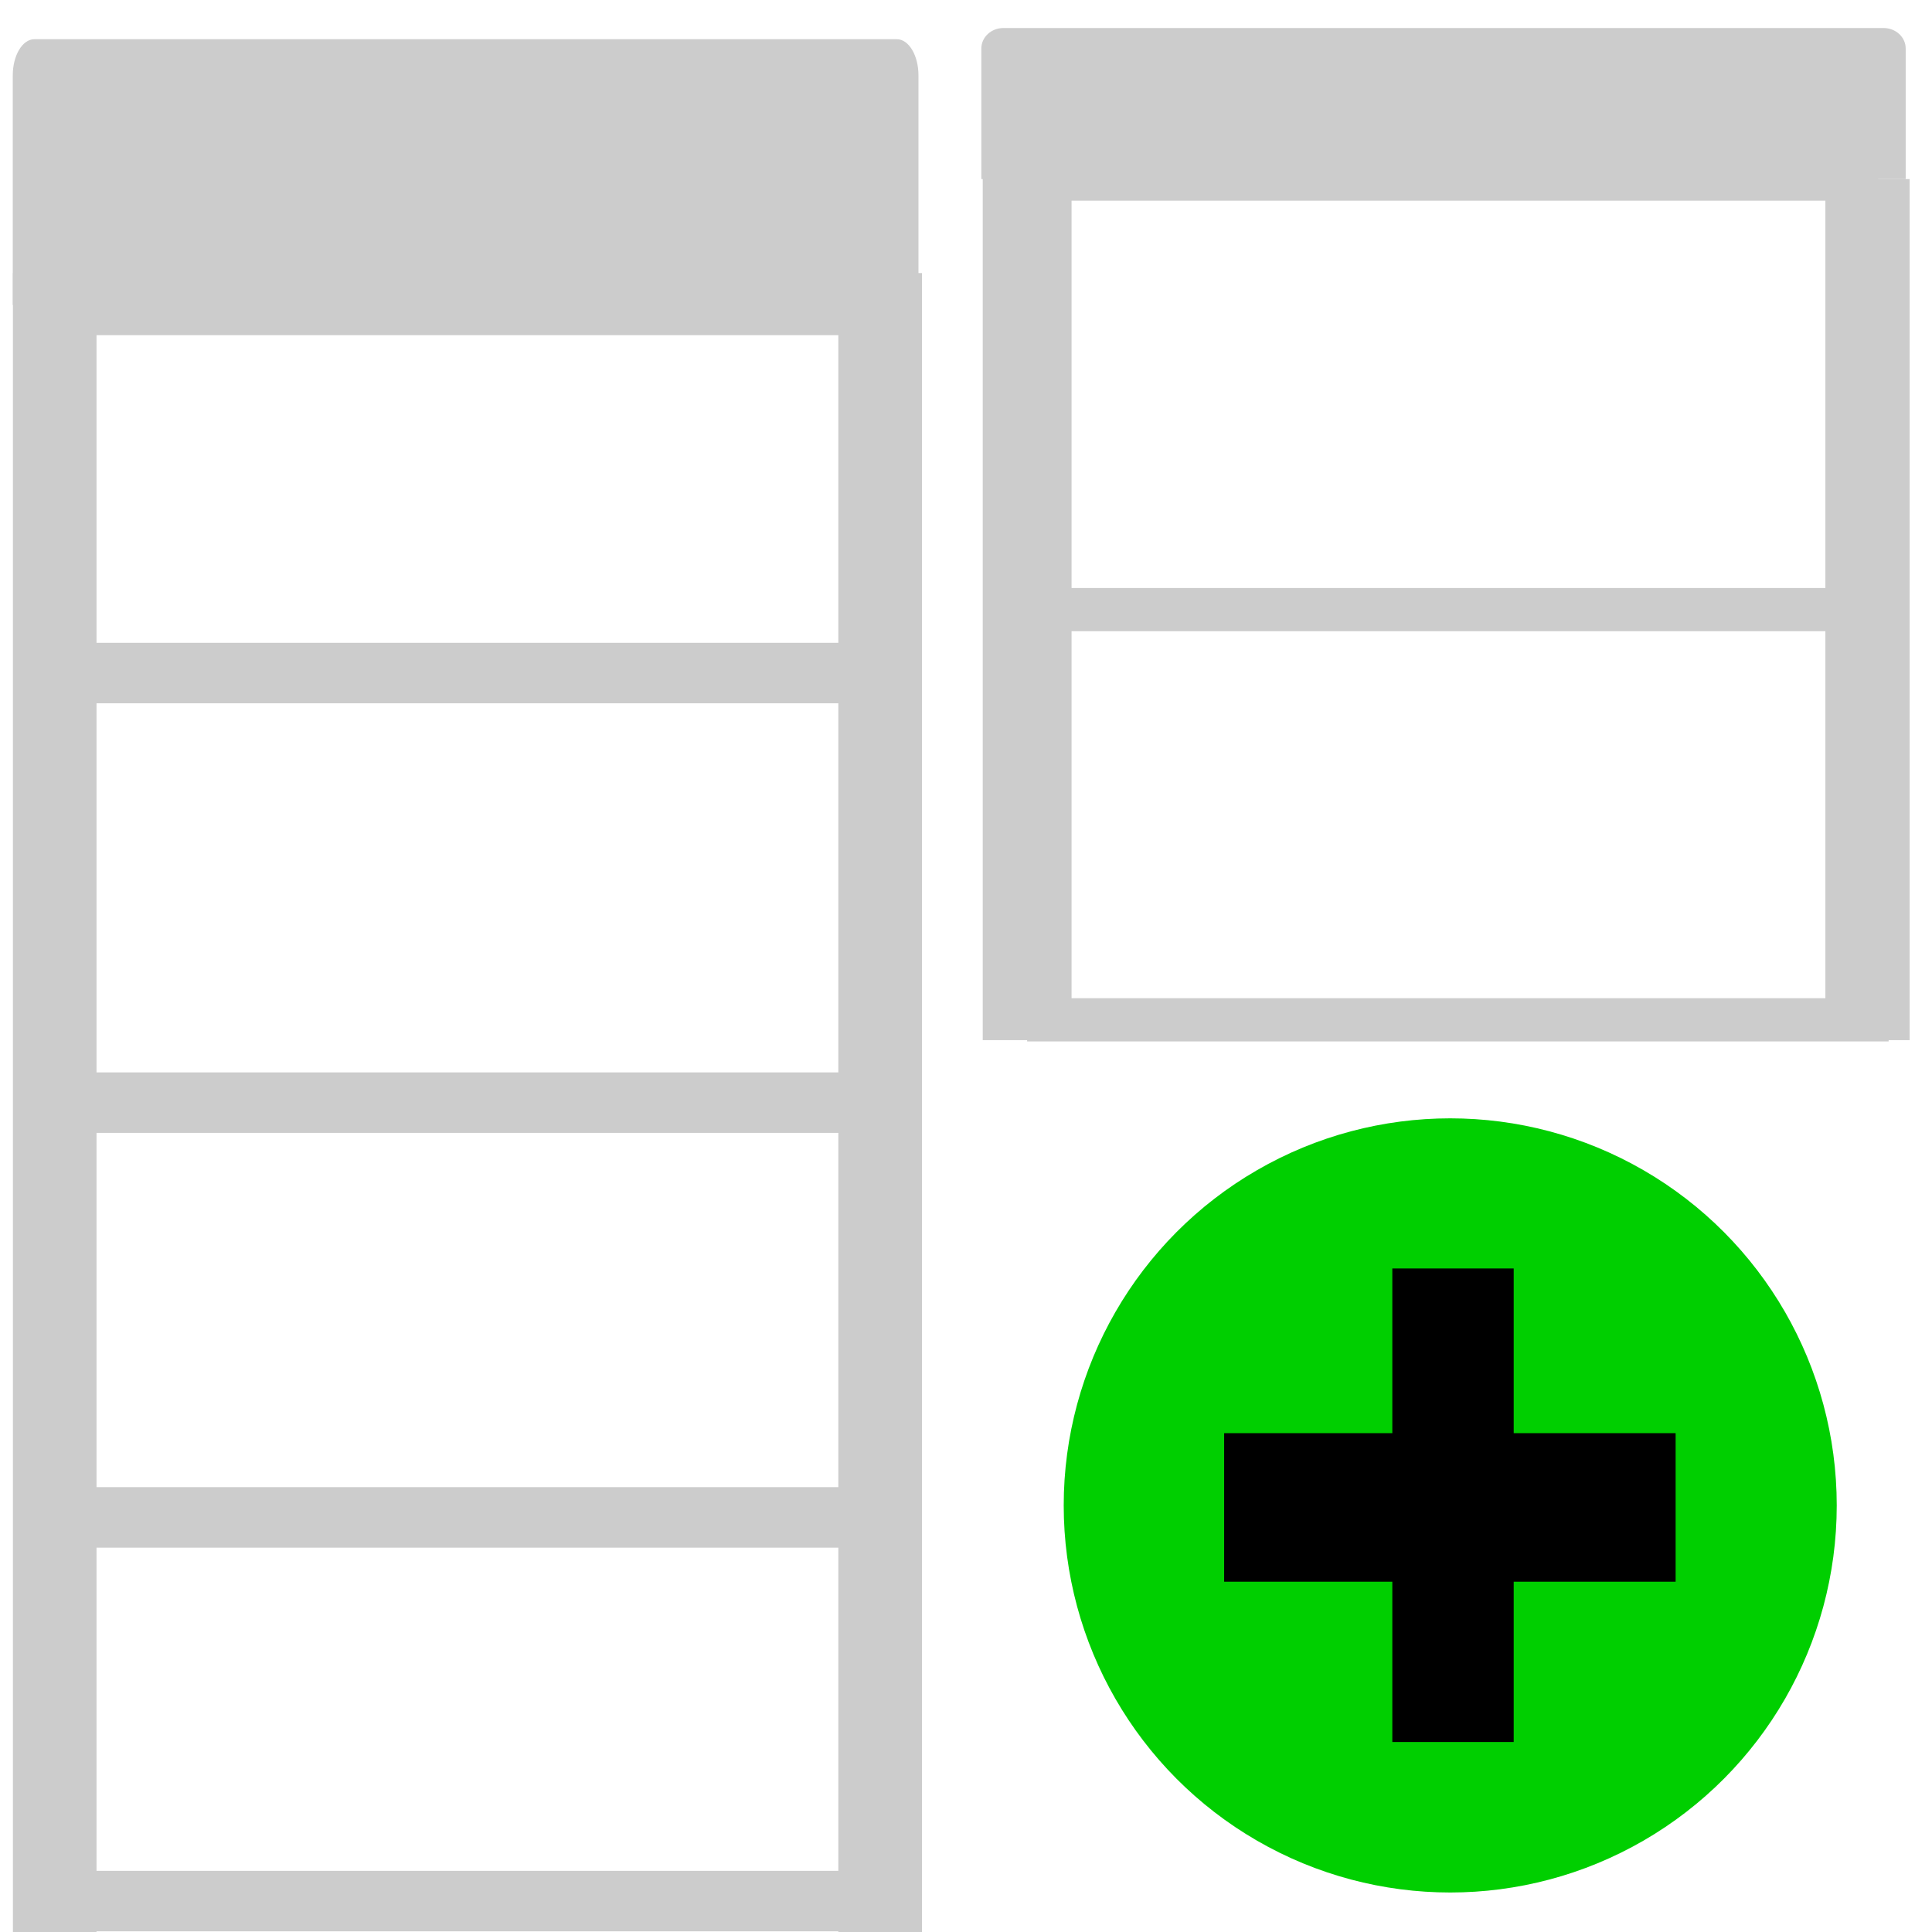 <?xml version="1.0" encoding="UTF-8" standalone="no"?>
<svg
   version="1.1"
   id="Layer_1"
   x="0px"
   y="0px"
   viewBox="0 0 128 128"
   xml:space="preserve"
   sodipodi:docname="data-button-insert.svg"
   inkscape:version="1.2.1 (9c6d41e, 2022-07-14)"
   width="128"
   height="128"
   xmlns:inkscape="http://www.inkscape.org/namespaces/inkscape"
   xmlns:sodipodi="http://sodipodi.sourceforge.net/DTD/sodipodi-0.dtd"
   xmlns="http://www.w3.org/2000/svg"
   xmlns:svg="http://www.w3.org/2000/svg"
   xmlns:rdf="http://www.w3.org/1999/02/22-rdf-syntax-ns#"
   xmlns:cc="http://creativecommons.org/ns#"
   xmlns:dc="http://purl.org/dc/elements/1.1/"><defs
   id="defs27"><marker
   style="overflow:visible"
   id="TriangleOutM"
   refX="0.0"
   refY="0.0"
   orient="auto"
   inkscape:stockid="TriangleOutM"
   inkscape:isstock="true"><path
     transform="scale(0.4)"
     style="fill-rule:evenodd;stroke:#00ff00;stroke-width:1pt;stroke-opacity:1;fill:#ffffff;fill-opacity:1"
     d="M 5.77,0.0 L -2.88,5.0 L -2.88,-5.0 L 5.77,0.0 z "
     id="path1136" /></marker><marker
   style="overflow:visible"
   id="TriangleOutS"
   refX="0.0"
   refY="0.0"
   orient="auto"
   inkscape:stockid="TriangleOutS"
   inkscape:isstock="true"><path
     transform="scale(0.2)"
     style="fill-rule:evenodd;stroke:#000000;stroke-width:1pt;stroke-opacity:1;fill:#000000;fill-opacity:1"
     d="M 5.77,0.0 L -2.88,5.0 L -2.88,-5.0 L 5.77,0.0 z "
     id="path1139" /></marker><marker
   style="overflow:visible"
   id="TriangleOutL"
   refX="0.0"
   refY="0.0"
   orient="auto"
   inkscape:stockid="TriangleOutL"
   inkscape:isstock="true"><path
     transform="scale(0.8)"
     style="fill-rule:evenodd;stroke:#000000;stroke-width:1pt;stroke-opacity:1;fill:#000000;fill-opacity:1"
     d="M 5.77,0.0 L -2.88,5.0 L -2.88,-5.0 L 5.77,0.0 z "
     id="path1133" /></marker><marker
   style="overflow:visible;"
   id="Arrow2Lend"
   refX="0.0"
   refY="0.0"
   orient="auto"
   inkscape:stockid="Arrow2Lend"
   inkscape:isstock="true"><path
     transform="scale(1.1) rotate(180) translate(1,0)"
     d="M 8.719,4.034 L -2.207,0.016 L 8.719,-4.002 C 6.973,-1.63 6.983,1.616 8.719,4.034 z "
     style="fill-rule:evenodd;stroke-width:0.625;stroke-linejoin:round;stroke:#000000;stroke-opacity:1;fill:#000000;fill-opacity:1"
     id="path1012" /></marker><marker
   style="overflow:visible;"
   id="Arrow1Lend"
   refX="0.0"
   refY="0.0"
   orient="auto"
   inkscape:stockid="Arrow1Lend"
   inkscape:isstock="true"><path
     transform="scale(0.8) rotate(180) translate(12.5,0)"
     style="fill-rule:evenodd;stroke:#000000;stroke-width:1pt;stroke-opacity:1;fill:#000000;fill-opacity:1"
     d="M 0.0,0.0 L 5.0,-5.0 L -12.5,0.0 L 5.0,5.0 L 0.0,0.0 z "
     id="path994" /></marker><marker
   style="overflow:visible"
   id="Arrow2Lstart"
   refX="0.0"
   refY="0.0"
   orient="auto"
   inkscape:stockid="Arrow2Lstart"
   inkscape:isstock="true"><path
     transform="scale(1.1) translate(1,0)"
     d="M 8.719,4.034 L -2.207,0.016 L 8.719,-4.002 C 6.973,-1.63 6.983,1.616 8.719,4.034 z "
     style="fill-rule:evenodd;stroke-width:0.625;stroke-linejoin:round;stroke:#000000;stroke-opacity:1;fill:#000000;fill-opacity:1"
     id="path1009" /></marker>
	

			
			
			
			
			
		</defs><sodipodi:namedview
   pagecolor="#ffffff"
   bordercolor="#666666"
   borderopacity="1"
   objecttolerance="10"
   gridtolerance="10"
   guidetolerance="10"
   inkscape:pageopacity="0"
   inkscape:pageshadow="2"
   inkscape:window-width="1728"
   inkscape:window-height="1057"
   id="namedview25"
   showgrid="false"
   inkscape:zoom="3.9560599"
   inkscape:cx="54.726169"
   inkscape:cy="60.540034"
   inkscape:window-x="0"
   inkscape:window-y="32"
   inkscape:window-maximized="1"
   inkscape:current-layer="g20"
   inkscape:snap-intersection-paths="true"
   inkscape:document-rotation="0"
   inkscape:object-paths="true"
   inkscape:snap-object-midpoints="true"
   inkscape:showpageshadow="0"
   inkscape:pagecheckerboard="0"
   inkscape:deskcolor="#d1d1d1" />
<style
   type="text/css"
   id="style2">
	.st0{fill:none;stroke:#CCCCCC;stroke-width:1.345;stroke-linejoin:round;stroke-miterlimit:10;}
	.st1{fill:none;stroke:#CCCCCC;stroke-width:1.418;stroke-miterlimit:10;}
	.st2{fill:#CCCCCC;stroke:#CCCCCC;stroke-width:1.418;stroke-miterlimit:10;}
	.st3{fill:#FFFFFF;}
	.st4{fill:none;stroke:#231F20;stroke-width:0.075;stroke-miterlimit:10;}
	.st5{fill:#8CC63E;}
</style>
<g
   id="g20"
   transform="matrix(2.805,0,0,2.817,-25.527,-25.91)">
		
		
		<line
   class="st0"
   x1="30.383"
   y1="16.37"
   x2="10.035"
   y2="16.37"
   id="line8"
   style="stroke-width:1.423;stroke-miterlimit:10;stroke-dasharray:none" /><path
   class="st2"
   d="M 30.789,16.37 H 9.402 v -5.4 c 0,-0.47 0.229,-0.85 0.511,-0.85 H 30.283 c 0.282,0 0.511,0.38 0.511,0.85 v 5.4 z"
   id="path18"
   style="stroke:none;stroke-width:1.937;stroke-miterlimit:10;stroke-dasharray:none" />
	<g
   id="g943-6"
   transform="matrix(1,0,0,0.511,23.083,5.044)"
   style="stroke-width:1.99;stroke-miterlimit:10;stroke-dasharray:none"><line
     class="st0"
     x1="30.127"
     y1="56.002"
     x2="30.127"
     y2="16.37"
     id="line6-7-6"
     style="fill:none;stroke:#cccccc;stroke-width:1.99;stroke-linejoin:round;stroke-miterlimit:10;stroke-dasharray:none" /><line
     class="st0"
     x1="30.383"
     y1="16.37"
     x2="10.035"
     y2="16.37"
     id="line8-5"
     style="stroke-width:1.99;stroke-miterlimit:10;stroke-dasharray:none" /><path
     class="st2"
     d="M 31.024,16.37 H 9.196 v -6.007 c 0,-0.523 0.234,-0.945 0.522,-0.945 H 30.507 c 0.288,0 0.522,0.423 0.522,0.945 V 16.37 Z"
     id="path18-2"
     style="stroke:none;stroke-width:2.366;stroke-linecap:round;stroke-linejoin:round;stroke-miterlimit:10;stroke-dasharray:none" /><line
     class="st0"
     x1="10.278"
     y1="56.002"
     x2="10.278"
     y2="11.958"
     id="line6-7-6-7"
     style="fill:none;stroke:#cccccc;stroke-width:2.098;stroke-linejoin:round;stroke-miterlimit:10;stroke-dasharray:none" /><line
     class="st0"
     x1="30.626"
     y1="55.066"
     x2="10.278"
     y2="55.066"
     id="line6-7-5"
     style="fill:none;stroke:#cccccc;stroke-width:1.99;stroke-linejoin:round;stroke-miterlimit:10;stroke-dasharray:none" /><line
     class="st0"
     x1="30.127"
     y1="36.186"
     x2="9.78"
     y2="36.186"
     id="line6-7-5-3"
     style="fill:none;stroke:#cccccc;stroke-width:1.99;stroke-linejoin:round;stroke-miterlimit:10;stroke-dasharray:none" /></g><line
   class="st0"
   x1="29.889"
   y1="54.64"
   x2="29.889"
   y2="15.62"
   id="line6-7-6-7-5-6"
   style="fill:none;stroke:#cccccc;stroke-width:1.975;stroke-linejoin:round;stroke-miterlimit:10;stroke-dasharray:none" /><line
   class="st0"
   x1="30.741"
   y1="35.13"
   x2="10.393"
   y2="35.13"
   id="line6-7-5-2-9"
   style="fill:none;stroke:#cccccc;stroke-width:1.423;stroke-linejoin:round;stroke-miterlimit:10;stroke-dasharray:none" /><g
   id="g859"
   transform="matrix(0.356,0,0,0.355,9.685,9.561)"><circle
     style="fill:#00cf00;fill-opacity:1"
     id="path852"
     cx="94.576"
     cy="98.711"
     r="25.644" /><g
     id="g899-3"
     transform="matrix(2.447,0,0,2.395,-41.604,-33.667)"><circle
       style="fill:#00d300;fill-opacity:1;stroke-width:1.263;stroke-miterlimit:4.2;stroke-dasharray:none"
       id="path872"
       cx="55.759"
       cy="55.458"
       r="0" /><rect
       style="fill:#000000;fill-opacity:1;stroke:none;stroke-width:7.929;stroke-linejoin:round;stroke-miterlimit:4.2;stroke-dasharray:none;stroke-opacity:1"
       id="rect874"
       width="12.241"
       height="4.109"
       x="49.522"
       y="53.274" /><rect
       style="fill:#000000;fill-opacity:1;stroke:none;stroke-width:7.34;stroke-linejoin:round;stroke-miterlimit:4.2;stroke-dasharray:none;stroke-opacity:1"
       id="rect874-3"
       width="13.099"
       height="3.291"
       x="-61.817"
       y="54.082"
       transform="rotate(-90)" /></g></g><line
   class="st0"
   x1="10.393"
   y1="54.64"
   x2="10.393"
   y2="15.62"
   id="line6-7-6-7-5"
   style="fill:none;stroke:#cccccc;stroke-width:1.975;stroke-linejoin:round;stroke-miterlimit:10;stroke-dasharray:none" /><line
   class="st0"
   x1="29.889"
   y1="25.027"
   x2="9.541"
   y2="25.027"
   id="line6-7-5-2"
   style="fill:none;stroke:#cccccc;stroke-width:1.423;stroke-linejoin:round;stroke-miterlimit:10;stroke-dasharray:none" /><line
   class="st0"
   x1="29.889"
   y1="44.885"
   x2="9.541"
   y2="44.885"
   id="line6-7-5-2-9-1"
   style="fill:none;stroke:#cccccc;stroke-width:1.423;stroke-linejoin:round;stroke-miterlimit:10;stroke-dasharray:none" /><line
   class="st0"
   x1="29.889"
   y1="53.909"
   x2="9.541"
   y2="53.909"
   id="line6-7-5-2-9-1-2"
   style="fill:none;stroke:#cccccc;stroke-width:1.423;stroke-linejoin:round;stroke-miterlimit:10;stroke-dasharray:none" /></g>
<g
   id="g899"
   transform="matrix(2.447,0,0,2.395,-41.604,-33.667)" /></svg>
